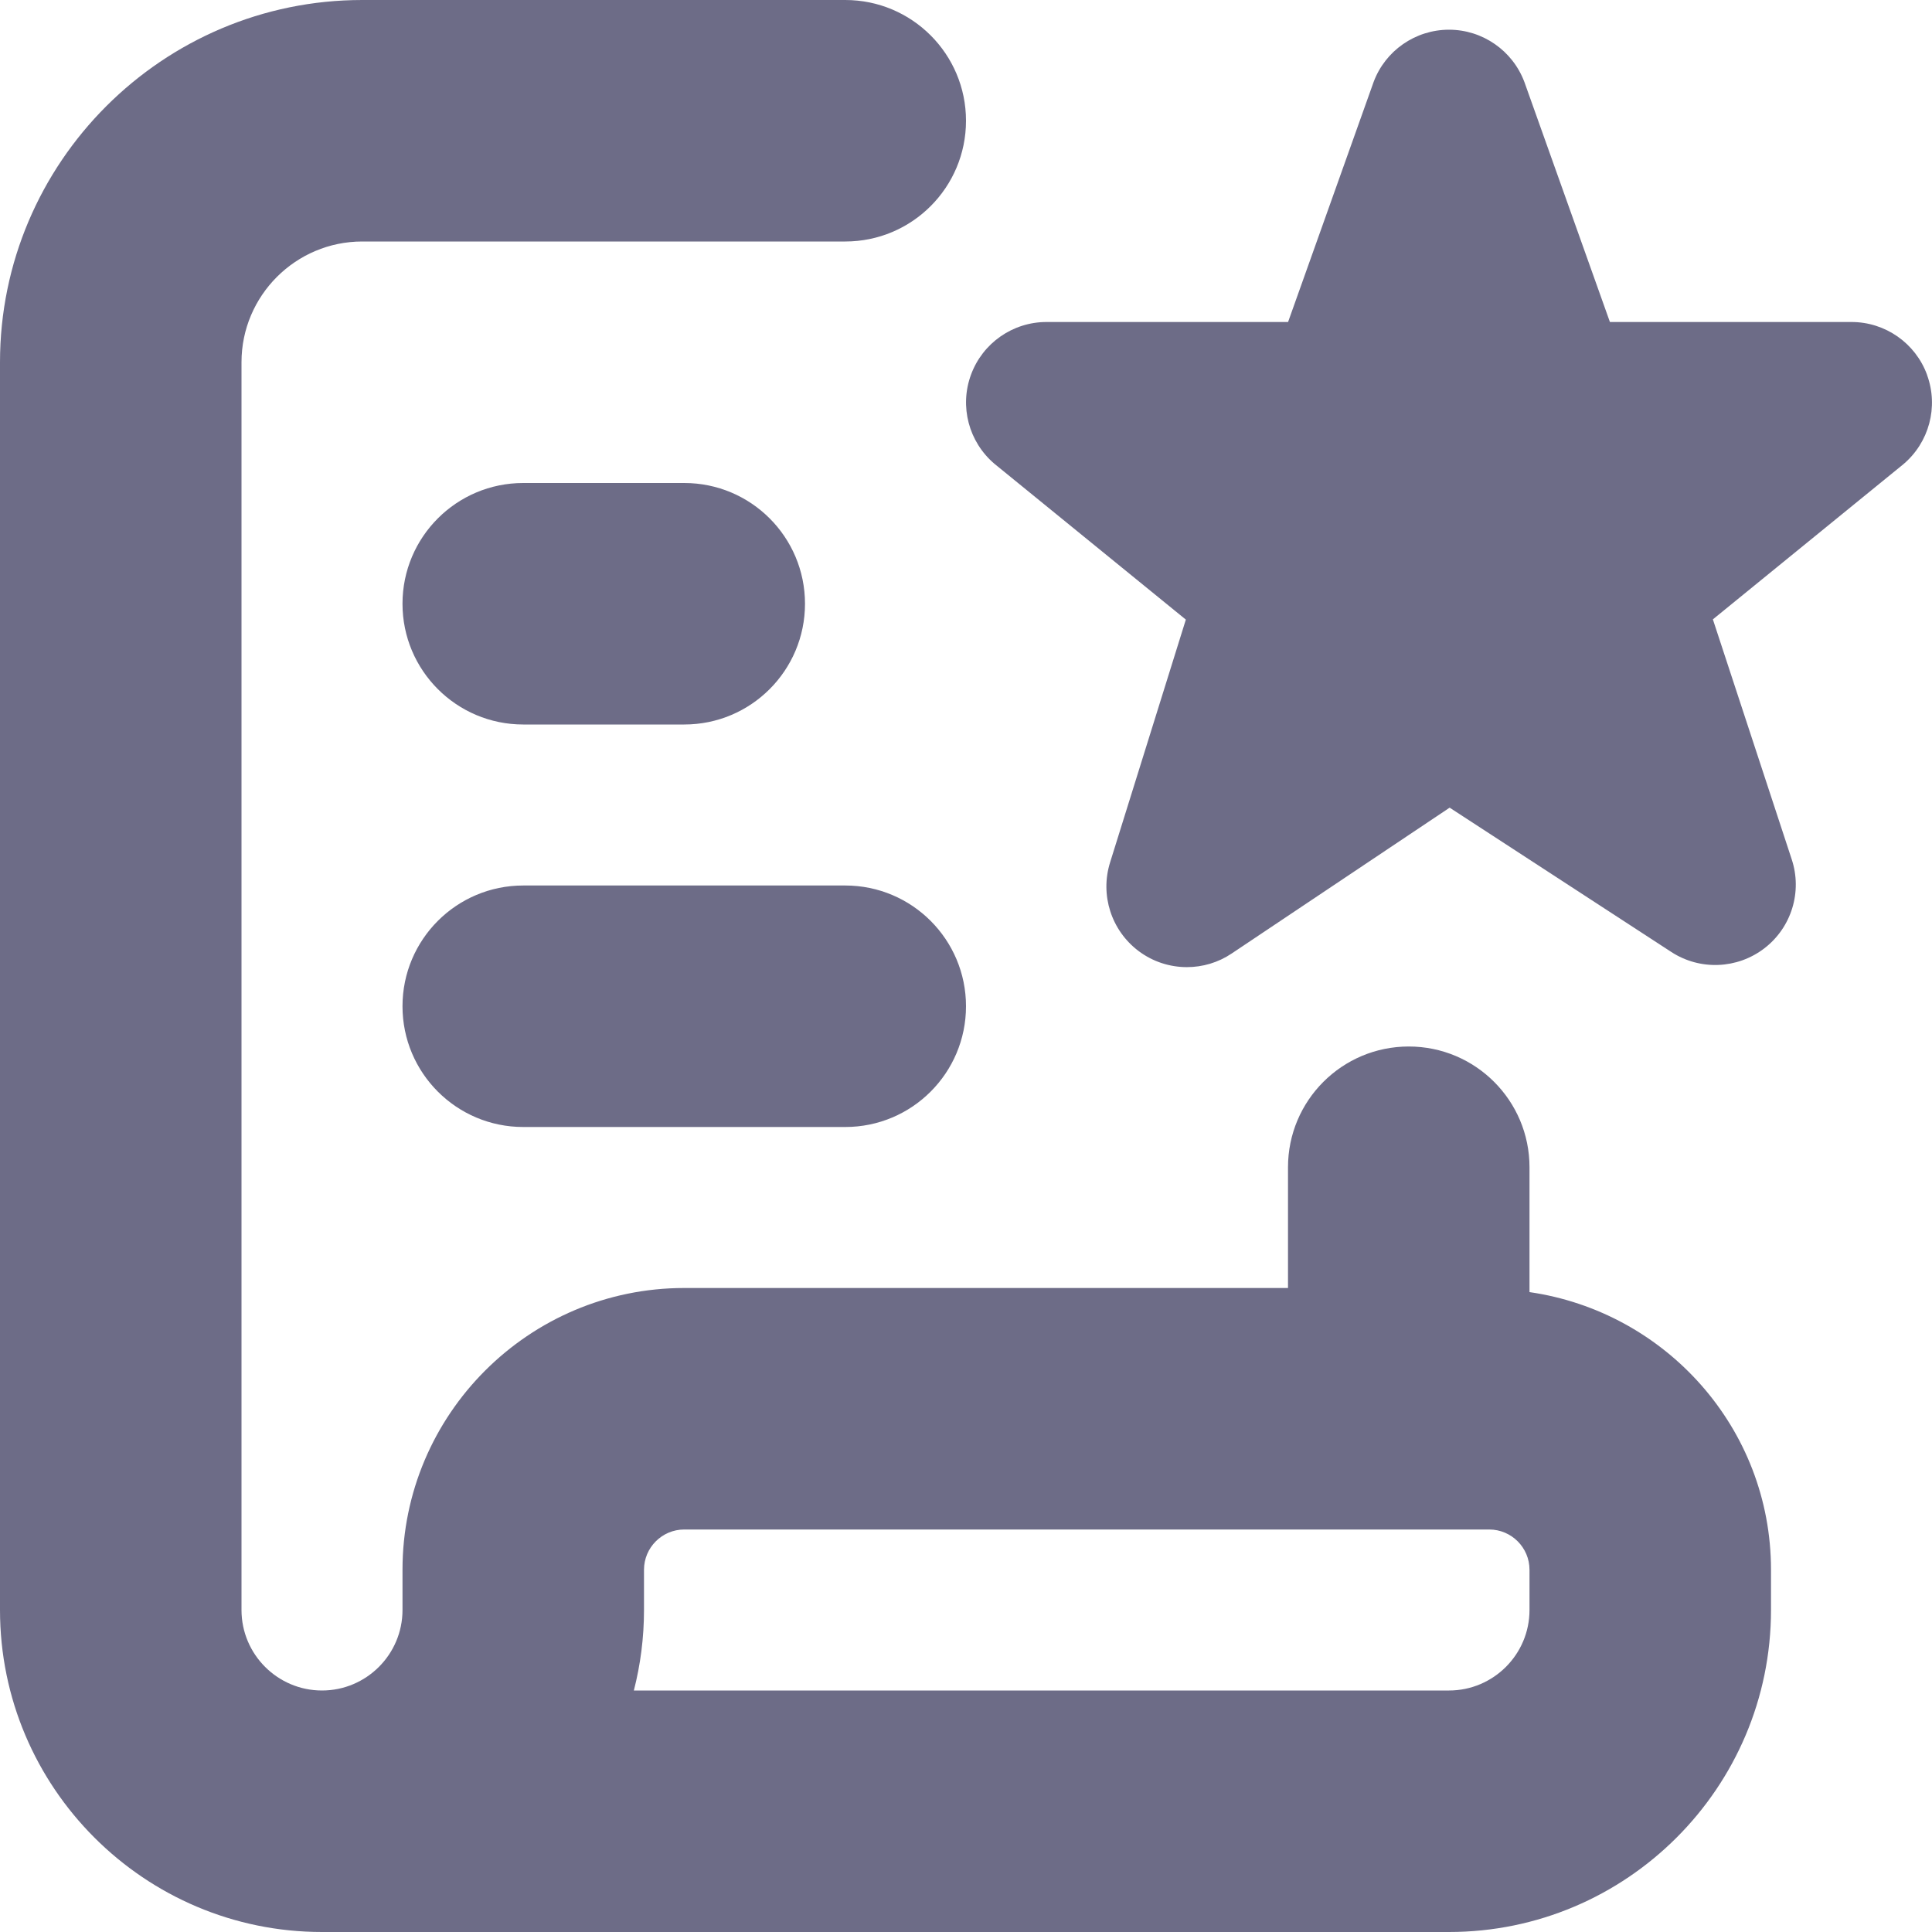 <?xml version="1.0" encoding="UTF-8"?>
<svg xmlns="http://www.w3.org/2000/svg"   fill="#6d6c87" id="Layer_1" data-name="Layer 1" viewBox="0 0 24 24">
  <path d="m5,7.5c0-.828.671-1.5,1.5-1.5h2c.829,0,1.5.672,1.5,1.5s-.671,1.5-1.5,1.5h-2c-.829,0-1.5-.672-1.5-1.5Zm1.5,6.5h4c.829,0,1.5-.672,1.5-1.5s-.671-1.5-1.5-1.5h-4c-.829,0-1.5.672-1.5,1.5s.671,1.5,1.5,1.5Zm15.5,5.5v.5c0,2.206-1.794,4-4,4H4c-2.206,0-4-1.794-4-4V4.5C0,2.019,2.019,0,4.5,0h6c.829,0,1.5.672,1.5,1.5s-.671,1.5-1.5,1.5h-6c-.827,0-1.5.673-1.5,1.5v15.5c0,.552.449,1,1,1s1-.448,1-1v-.5c0-1.93,1.57-3.5,3.5-3.5h7.5v-1.5c0-.828.671-1.5,1.5-1.5s1.5.672,1.5,1.5v1.551c1.692.245,3,1.691,3,3.449Zm-3,0c0-.275-.224-.5-.5-.5h-10c-.276,0-.5.225-.5.5v.5c0,.345-.044.681-.126,1h10.126c.551,0,1-.448,1-1v-.5Zm4.939-14.843c-.144-.395-.52-.657-.939-.657h-3.001l-1.062-2.98c-.146-.391-.52-.651-.937-.651s-.792.26-.937.651l-1.062,2.98h-3.001c-.419,0-.794.262-.938.655-.145.394-.028.835.292,1.107l2.377,1.935-.941,3.016c-.127.405.015.846.354,1.101.177.133.388.2.6.2.194,0,.388-.056.556-.169l2.708-1.812,2.754,1.793c.355.231.819.213,1.156-.046.337-.259.473-.703.339-1.106l-.979-2.98,2.366-1.927c.321-.271.439-.713.295-1.108Z"/>
</svg>
